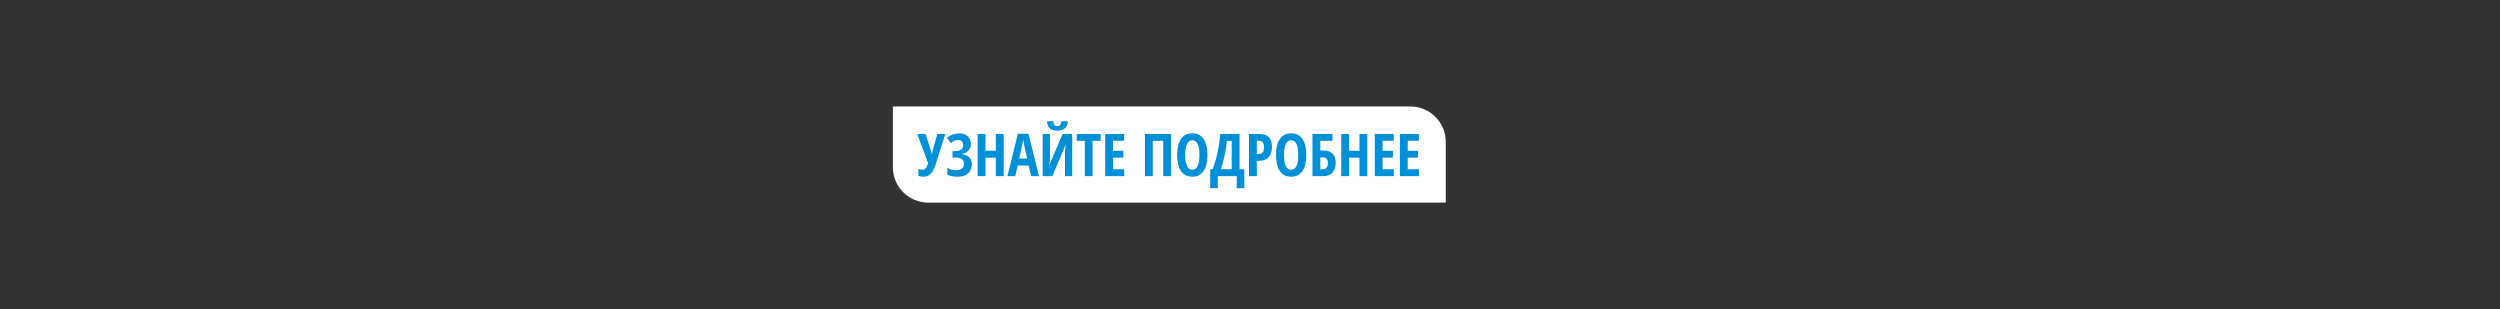 <svg width="728" height="90" viewBox="0 0 728 90" fill="none" xmlns="http://www.w3.org/2000/svg">
<rect x="0" y="0" width="728" height="90" fill="#333333" stroke="none"/>
<path d="M260 31H410.703C416.39 31 421 35.61 421 41.297V59H270.297C264.61 59 260 54.39 260 48.703V31Z" fill="white"/>
<path d="M268.916 51.461C268.328 51.461 267.835 51.383 267.438 51.226V49.194C267.847 49.356 268.269 49.437 268.706 49.437C269.378 49.437 269.895 48.813 270.259 47.565L267.11 39.017H269.504L271.065 43.811C271.194 44.254 271.275 44.631 271.309 44.945H271.376L271.494 44.374L271.62 43.811L272.955 39.017H275.264L272.526 47.699C272.09 49.071 271.589 50.042 271.023 50.613C270.464 51.178 269.761 51.461 268.916 51.461ZM282.72 41.922C282.72 42.683 282.494 43.316 282.04 43.82C281.592 44.318 280.946 44.654 280.101 44.827V44.895C281.019 45.006 281.73 45.314 282.233 45.818C282.743 46.316 282.997 46.983 282.997 47.817C282.997 48.947 282.634 49.837 281.906 50.487C281.184 51.136 280.198 51.461 278.95 51.461C277.629 51.461 276.599 51.268 275.86 50.882V48.883C276.689 49.342 277.57 49.572 278.505 49.572C279.972 49.572 280.705 48.931 280.705 47.649C280.705 47.066 280.492 46.624 280.067 46.322C279.647 46.014 279.023 45.86 278.194 45.86H277.372V43.988H278.11C278.922 43.988 279.521 43.848 279.907 43.568C280.294 43.282 280.487 42.843 280.487 42.249C280.487 41.774 280.358 41.41 280.101 41.158C279.843 40.9 279.471 40.772 278.984 40.772C278.239 40.772 277.534 41.074 276.868 41.678L275.784 40.15C276.339 39.674 276.901 39.339 277.472 39.142C278.043 38.941 278.679 38.84 279.378 38.84C280.392 38.84 281.201 39.123 281.805 39.688C282.415 40.248 282.72 40.993 282.72 41.922ZM292.268 51.293H289.984V45.91H286.969V51.293H284.685V39.017H286.969V43.895H289.984V39.017H292.268V51.293ZM300.253 51.293L299.548 48.194H296.349L295.643 51.293H293.359L296.399 38.966H299.498L302.546 51.293H300.253ZM299.12 46.171L298.465 43.316C298.426 43.142 298.336 42.709 298.196 42.014C298.062 41.315 297.98 40.847 297.953 40.612C297.88 41.093 297.787 41.625 297.675 42.207C297.563 42.784 297.272 44.105 296.802 46.171H299.12ZM303.629 39.017H305.745V45.759C305.745 46.459 305.692 47.151 305.585 47.833H305.678L309.423 39.017H312.227V51.293H310.128V44.567C310.128 43.739 310.192 43.011 310.321 42.384H310.212L306.45 51.293H303.629V39.017ZM310.993 35.313C310.881 36.254 310.573 36.943 310.069 37.379C309.571 37.816 308.835 38.034 307.861 38.034C306.909 38.034 306.196 37.821 305.72 37.396C305.244 36.965 304.961 36.271 304.872 35.313H306.727C306.789 35.873 306.906 36.251 307.08 36.447C307.259 36.643 307.536 36.741 307.911 36.741C308.281 36.741 308.555 36.629 308.734 36.405C308.919 36.181 309.042 35.817 309.104 35.313H310.993ZM318.164 51.293H315.888V41.023H313.537V39.017H320.515V41.023H318.164V51.293ZM327.367 51.293H321.834V39.017H327.367V40.99H324.117V43.912H327.132V45.894H324.117V49.294H327.367V51.293ZM340.987 51.293H338.72V41.023H335.689V51.293H333.405V39.017H340.987V51.293ZM351.609 45.138C351.609 47.17 351.229 48.732 350.467 49.824C349.706 50.915 348.617 51.461 347.201 51.461C345.779 51.461 344.687 50.918 343.926 49.832C343.165 48.74 342.784 47.17 342.784 45.121C342.784 43.089 343.165 41.533 343.926 40.453C344.687 39.367 345.784 38.824 347.218 38.824C348.634 38.824 349.72 39.369 350.476 40.461C351.231 41.547 351.609 43.106 351.609 45.138ZM345.118 45.138C345.118 46.538 345.295 47.604 345.647 48.337C346 49.071 346.518 49.437 347.201 49.437C348.578 49.437 349.266 48.004 349.266 45.138C349.266 42.272 348.583 40.839 347.218 40.839C346.523 40.839 346 41.205 345.647 41.939C345.295 42.666 345.118 43.733 345.118 45.138ZM362.349 54.803H360.132V51.293H354.624V54.803H352.407V49.278H353.129C354.282 46.216 355.021 42.795 355.346 39.017H360.955V49.278H362.349V54.803ZM358.671 49.278V41.023H357.277C357.137 42.384 356.91 43.797 356.597 45.264C356.289 46.725 355.925 48.063 355.505 49.278H358.671ZM370.393 42.795C370.393 44.1 370.063 45.102 369.402 45.801C368.747 46.495 367.799 46.843 366.556 46.843H365.985V51.293H363.701V39.017H366.816C369.201 39.017 370.393 40.276 370.393 42.795ZM365.985 44.861H366.421C366.981 44.861 367.398 44.707 367.673 44.399C367.947 44.091 368.084 43.587 368.084 42.888C368.084 42.244 367.958 41.768 367.706 41.46C367.454 41.147 367.065 40.99 366.539 40.99H365.985V44.861ZM380.394 45.138C380.394 47.17 380.013 48.732 379.252 49.824C378.491 50.915 377.402 51.461 375.986 51.461C374.564 51.461 373.472 50.918 372.711 49.832C371.949 48.74 371.569 47.17 371.569 45.121C371.569 43.089 371.949 41.533 372.711 40.453C373.472 39.367 374.569 38.824 376.002 38.824C377.419 38.824 378.505 39.369 379.26 40.461C380.016 41.547 380.394 43.106 380.394 45.138ZM373.903 45.138C373.903 46.538 374.08 47.604 374.432 48.337C374.785 49.071 375.303 49.437 375.986 49.437C377.363 49.437 378.051 48.004 378.051 45.138C378.051 42.272 377.368 40.839 376.002 40.839C375.308 40.839 374.785 41.205 374.432 41.939C374.08 42.666 373.903 43.733 373.903 45.138ZM388.967 47.388C388.967 48.631 388.648 49.594 388.01 50.277C387.378 50.954 386.471 51.293 385.289 51.293H382.191V39.017H388.019V41.007H384.475V43.811H385.197C386.44 43.811 387.378 44.111 388.01 44.71C388.648 45.309 388.967 46.202 388.967 47.388ZM384.475 49.311H385.18C386.171 49.311 386.667 48.698 386.667 47.472C386.667 46.885 386.541 46.462 386.289 46.204C386.042 45.941 385.623 45.81 385.029 45.81H384.475V49.311ZM398.154 51.293H395.87V45.91H392.855V51.293H390.571V39.017H392.855V43.895H395.87V39.017H398.154V51.293ZM405.862 51.293H400.328V39.017H405.862V40.99H402.612V43.912H405.627V45.894H402.612V49.294H405.862V51.293ZM413.184 51.293H407.651V39.017H413.184V40.99H409.935V43.912H412.949V45.894H409.935V49.294H413.184V51.293Z" fill="#0090D7"/>
</svg>
